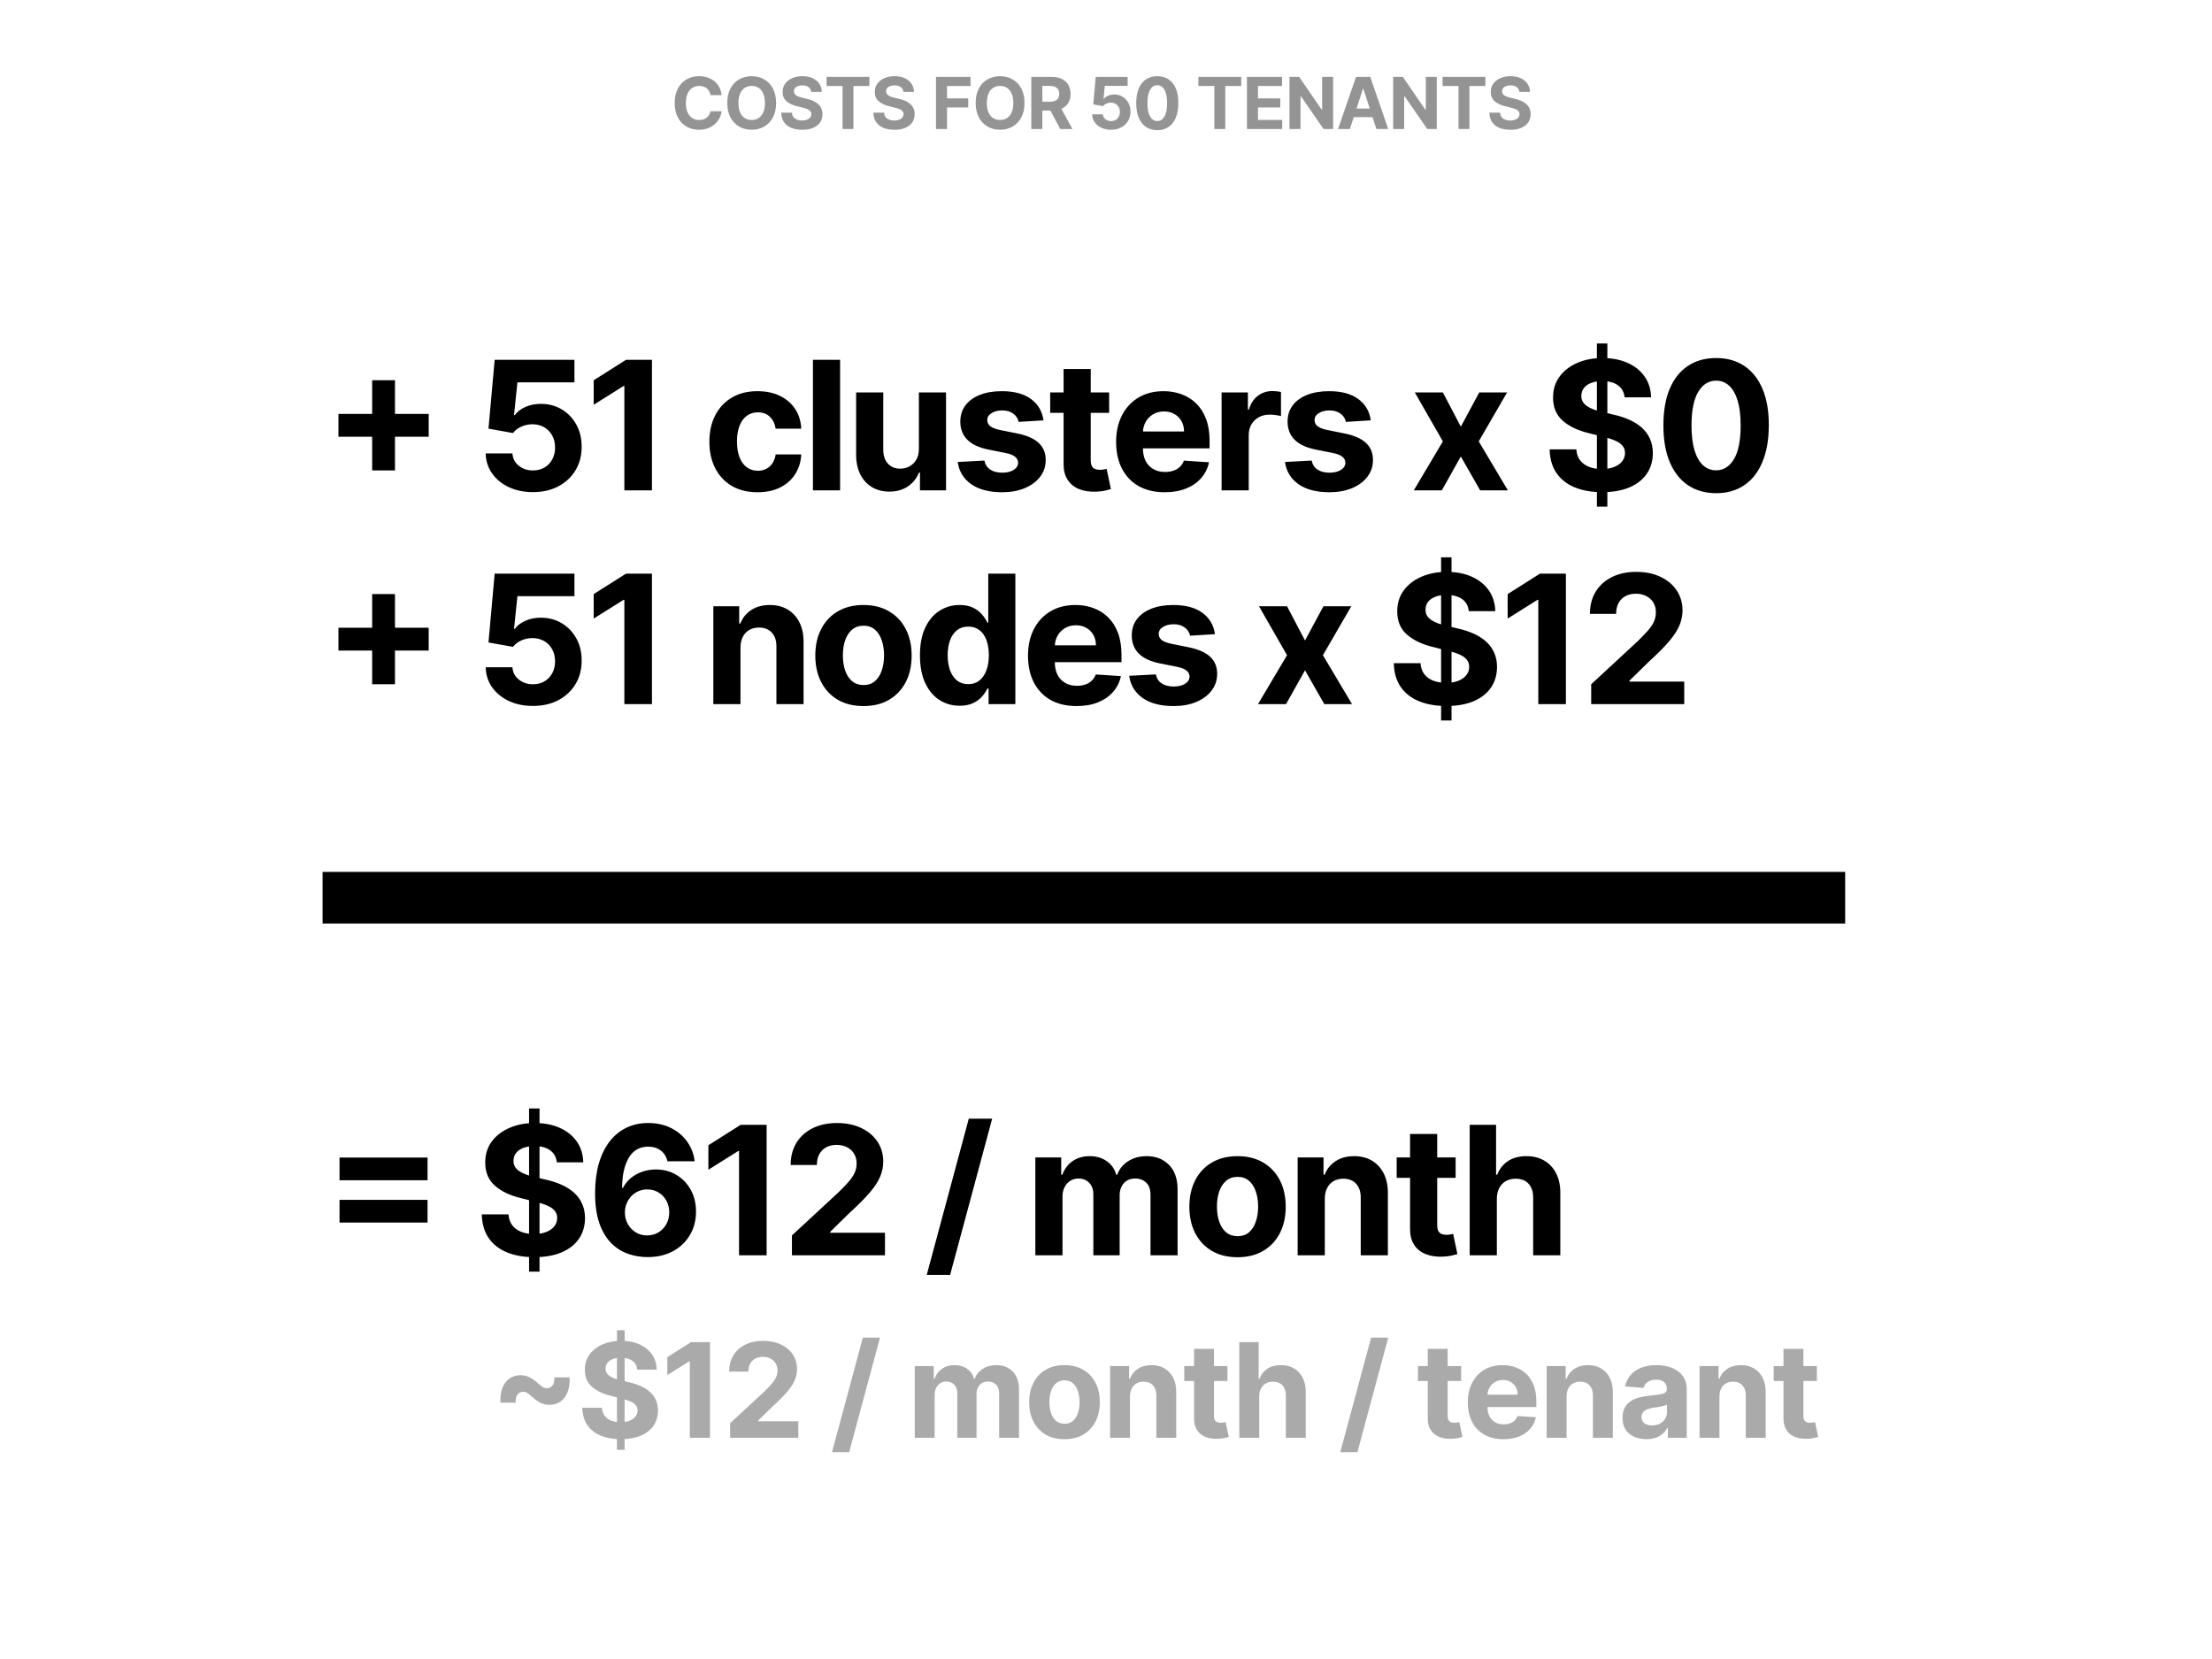 <svg width="1200" height="900" viewBox="0 0 1200 900" fill="none" xmlns="http://www.w3.org/2000/svg">
<rect width="1200" height="900" fill="white"/>
<path d="M201.896 255.214V206.262H214.272V255.214H201.896ZM183.608 236.926V224.55H232.56V236.926H183.608ZM289.095 266.968C284.209 266.968 279.854 266.069 276.028 264.271C272.225 262.474 269.206 259.996 266.97 256.839C264.735 253.681 263.571 250.063 263.479 245.984H277.998C278.16 248.726 279.312 250.95 281.455 252.656C283.599 254.361 286.145 255.214 289.095 255.214C291.446 255.214 293.52 254.696 295.318 253.658C297.139 252.598 298.556 251.135 299.57 249.268C300.607 247.378 301.126 245.212 301.126 242.769C301.126 240.28 300.596 238.09 299.536 236.2C298.499 234.311 297.058 232.836 295.214 231.775C293.371 230.715 291.262 230.174 288.888 230.151C286.814 230.151 284.797 230.577 282.838 231.43C280.902 232.282 279.393 233.446 278.309 234.921L265 232.536L268.353 195.2H311.635V207.438H280.695L278.863 225.172H279.277C280.522 223.421 282.4 221.969 284.912 220.817C287.425 219.664 290.236 219.088 293.348 219.088C297.611 219.088 301.414 220.091 304.756 222.096C308.098 224.101 310.736 226.855 312.672 230.358C314.608 233.838 315.565 237.848 315.542 242.388C315.565 247.159 314.458 251.4 312.223 255.11C310.01 258.798 306.911 261.702 302.924 263.822C298.959 265.919 294.35 266.968 289.095 266.968ZM353.684 195.2V266H338.715V209.408H338.3L322.086 219.572V206.297L339.614 195.2H353.684ZM410.972 267.037C405.532 267.037 400.854 265.885 396.936 263.58C393.041 261.252 390.045 258.026 387.948 253.9C385.873 249.775 384.836 245.027 384.836 239.657C384.836 234.218 385.885 229.448 387.982 225.345C390.103 221.22 393.11 218.005 397.005 215.7C400.9 213.372 405.532 212.209 410.902 212.209C415.535 212.209 419.591 213.05 423.071 214.732C426.551 216.415 429.305 218.777 431.333 221.819C433.362 224.861 434.479 228.434 434.687 232.536H420.789C420.398 229.886 419.361 227.754 417.678 226.14C416.019 224.504 413.841 223.686 411.144 223.686C408.863 223.686 406.869 224.308 405.164 225.553C403.481 226.774 402.168 228.56 401.223 230.911C400.278 233.262 399.805 236.108 399.805 239.45C399.805 242.838 400.266 245.719 401.188 248.093C402.133 250.466 403.458 252.276 405.164 253.52C406.869 254.765 408.863 255.387 411.144 255.387C412.827 255.387 414.336 255.041 415.673 254.35C417.033 253.658 418.151 252.656 419.026 251.342C419.925 250.005 420.513 248.404 420.789 246.537H434.687C434.456 250.593 433.35 254.165 431.368 257.254C429.409 260.319 426.701 262.716 423.244 264.444C419.787 266.173 415.696 267.037 410.972 267.037ZM455.742 195.2V266H441.015V195.2H455.742ZM498.491 243.391V212.9H513.218V266H499.079V256.355H498.526C497.327 259.466 495.334 261.967 492.545 263.857C489.779 265.746 486.403 266.691 482.416 266.691C478.867 266.691 475.744 265.885 473.047 264.271C470.351 262.658 468.242 260.365 466.721 257.392C465.223 254.419 464.462 250.858 464.439 246.71V212.9H479.166V244.082C479.189 247.217 480.03 249.694 481.69 251.515C483.349 253.336 485.573 254.246 488.362 254.246C490.136 254.246 491.796 253.843 493.34 253.036C494.884 252.206 496.129 250.985 497.074 249.372C498.042 247.758 498.514 245.765 498.491 243.391ZM566.078 228.042L552.596 228.871C552.365 227.719 551.87 226.682 551.109 225.76C550.349 224.815 549.346 224.066 548.102 223.513C546.88 222.937 545.417 222.649 543.711 222.649C541.43 222.649 539.505 223.133 537.938 224.101C536.371 225.046 535.587 226.313 535.587 227.904C535.587 229.171 536.094 230.243 537.108 231.119C538.122 231.994 539.862 232.697 542.328 233.227L551.939 235.163C557.102 236.223 560.95 237.929 563.486 240.28C566.021 242.63 567.288 245.719 567.288 249.545C567.288 253.025 566.263 256.078 564.211 258.706C562.183 261.333 559.395 263.384 555.845 264.859C552.319 266.311 548.252 267.037 543.642 267.037C536.613 267.037 531.012 265.574 526.841 262.647C522.693 259.697 520.261 255.687 519.547 250.616L534.032 249.856C534.47 251.999 535.53 253.635 537.212 254.765C538.895 255.871 541.049 256.424 543.677 256.424C546.258 256.424 548.332 255.929 549.899 254.937C551.49 253.923 552.296 252.621 552.319 251.031C552.296 249.694 551.732 248.6 550.625 247.747C549.519 246.871 547.814 246.203 545.509 245.742L536.313 243.91C531.128 242.872 527.267 241.075 524.732 238.517C522.22 235.958 520.964 232.697 520.964 228.733C520.964 225.322 521.886 222.384 523.73 219.918C525.596 217.452 528.212 215.55 531.577 214.214C534.965 212.877 538.929 212.209 543.469 212.209C550.176 212.209 555.454 213.626 559.303 216.461C563.174 219.296 565.433 223.156 566.078 228.042ZM601.705 212.9V223.963H569.728V212.9H601.705ZM576.988 200.178H591.715V249.683C591.715 251.043 591.922 252.103 592.337 252.863C592.752 253.601 593.328 254.119 594.065 254.419C594.826 254.719 595.702 254.868 596.693 254.868C597.384 254.868 598.075 254.811 598.767 254.696C599.458 254.557 599.988 254.454 600.357 254.384L602.673 265.343C601.936 265.574 600.899 265.839 599.562 266.138C598.225 266.461 596.6 266.657 594.688 266.726C591.138 266.864 588.027 266.392 585.354 265.309C582.703 264.225 580.641 262.543 579.166 260.261C577.691 257.98 576.965 255.099 576.988 251.619V200.178ZM631.827 267.037C626.365 267.037 621.663 265.931 617.722 263.718C613.804 261.483 610.785 258.325 608.665 254.246C606.545 250.144 605.485 245.292 605.485 239.692C605.485 234.23 606.545 229.436 608.665 225.311C610.785 221.185 613.77 217.97 617.619 215.666C621.491 213.361 626.031 212.209 631.239 212.209C634.743 212.209 638.004 212.773 641.023 213.903C644.065 215.009 646.715 216.68 648.974 218.915C651.256 221.151 653.03 223.963 654.298 227.35C655.565 230.715 656.199 234.656 656.199 239.173V243.218H611.361V234.092H642.336C642.336 231.971 641.876 230.093 640.954 228.457C640.032 226.82 638.753 225.541 637.116 224.619C635.503 223.674 633.625 223.202 631.481 223.202C629.246 223.202 627.264 223.721 625.535 224.758C623.83 225.772 622.493 227.143 621.525 228.871C620.557 230.577 620.062 232.478 620.039 234.576V243.253C620.039 245.88 620.523 248.15 621.491 250.063C622.482 251.976 623.876 253.451 625.674 254.488C627.471 255.525 629.603 256.044 632.069 256.044C633.705 256.044 635.203 255.813 636.563 255.352C637.923 254.891 639.087 254.2 640.055 253.278C641.023 252.356 641.76 251.227 642.267 249.89L655.888 250.789C655.197 254.062 653.779 256.92 651.636 259.362C649.516 261.782 646.773 263.672 643.408 265.032C640.066 266.369 636.206 267.037 631.827 267.037ZM662.709 266V212.9H676.987V222.165H677.54C678.508 218.869 680.133 216.38 682.414 214.698C684.696 212.992 687.323 212.139 690.297 212.139C691.034 212.139 691.829 212.186 692.682 212.278C693.535 212.37 694.284 212.497 694.929 212.658V225.726C694.238 225.518 693.281 225.334 692.06 225.172C690.838 225.011 689.72 224.93 688.706 224.93C686.54 224.93 684.604 225.403 682.898 226.348C681.216 227.27 679.879 228.56 678.888 230.22C677.92 231.879 677.436 233.792 677.436 235.958V266H662.709ZM743.624 228.042L730.141 228.871C729.911 227.719 729.415 226.682 728.655 225.76C727.894 224.815 726.892 224.066 725.647 223.513C724.426 222.937 722.962 222.649 721.257 222.649C718.975 222.649 717.051 223.133 715.483 224.101C713.916 225.046 713.133 226.313 713.133 227.904C713.133 229.171 713.64 230.243 714.654 231.119C715.668 231.994 717.408 232.697 719.874 233.227L729.484 235.163C734.647 236.223 738.496 237.929 741.031 240.28C743.566 242.63 744.834 245.719 744.834 249.545C744.834 253.025 743.808 256.078 741.757 258.706C739.729 261.333 736.94 263.384 733.391 264.859C729.865 266.311 725.797 267.037 721.187 267.037C714.158 267.037 708.558 265.574 704.386 262.647C700.238 259.697 697.806 255.687 697.092 250.616L711.577 249.856C712.015 251.999 713.075 253.635 714.757 254.765C716.44 255.871 718.595 256.424 721.222 256.424C723.803 256.424 725.878 255.929 727.445 254.937C729.035 253.923 729.842 252.621 729.865 251.031C729.842 249.694 729.277 248.6 728.171 247.747C727.064 246.871 725.359 246.203 723.054 245.742L713.859 243.91C708.673 242.872 704.813 241.075 702.278 238.517C699.765 235.958 698.509 232.697 698.509 228.733C698.509 225.322 699.431 222.384 701.275 219.918C703.142 217.452 705.758 215.55 709.122 214.214C712.51 212.877 716.474 212.209 721.015 212.209C727.721 212.209 732.999 213.626 736.848 216.461C740.72 219.296 742.978 223.156 743.624 228.042ZM782.745 212.9L792.493 231.464L802.484 212.9H817.592L802.208 239.45L818.006 266H802.968L792.493 247.643L782.192 266H766.981L782.745 239.45L767.534 212.9H782.745ZM866.314 274.85V186.35H871.984V274.85H866.314ZM881.353 215.562C881.076 212.773 879.889 210.607 877.792 209.063C875.695 207.519 872.848 206.746 869.253 206.746C866.81 206.746 864.747 207.092 863.065 207.784C861.382 208.452 860.092 209.385 859.193 210.584C858.317 211.782 857.879 213.142 857.879 214.663C857.833 215.931 858.098 217.037 858.674 217.982C859.274 218.927 860.092 219.745 861.129 220.436C862.166 221.105 863.364 221.692 864.724 222.199C866.084 222.683 867.536 223.098 869.08 223.444L875.441 224.965C878.529 225.656 881.364 226.578 883.945 227.731C886.527 228.883 888.762 230.3 890.652 231.983C892.542 233.665 894.005 235.647 895.042 237.929C896.103 240.211 896.644 242.826 896.667 245.776C896.644 250.109 895.538 253.866 893.348 257.046C891.182 260.204 888.048 262.658 883.945 264.41C879.866 266.138 874.945 267.003 869.184 267.003C863.468 267.003 858.49 266.127 854.249 264.375C850.032 262.624 846.736 260.031 844.362 256.597C842.011 253.14 840.778 248.865 840.663 243.771H855.148C855.31 246.145 855.989 248.127 857.188 249.717C858.409 251.285 860.034 252.471 862.062 253.278C864.113 254.062 866.43 254.454 869.011 254.454C871.546 254.454 873.747 254.085 875.614 253.347C877.504 252.61 878.967 251.584 880.004 250.271C881.041 248.957 881.56 247.447 881.56 245.742C881.56 244.152 881.087 242.815 880.143 241.732C879.221 240.648 877.861 239.727 876.063 238.966C874.289 238.205 872.111 237.514 869.529 236.892L861.82 234.956C855.851 233.504 851.138 231.234 847.681 228.146C844.224 225.057 842.507 220.897 842.53 215.666C842.507 211.379 843.648 207.634 845.953 204.43C848.28 201.227 851.472 198.726 855.528 196.929C859.585 195.131 864.194 194.232 869.357 194.232C874.611 194.232 879.198 195.131 883.116 196.929C887.057 198.726 890.122 201.227 892.311 204.43C894.501 207.634 895.63 211.344 895.699 215.562H881.353ZM930.981 267.556C925.034 267.533 919.918 266.069 915.631 263.165C911.368 260.261 908.083 256.055 905.779 250.547C903.497 245.039 902.368 238.413 902.391 230.669C902.391 222.948 903.532 216.369 905.813 210.929C908.118 205.49 911.402 201.354 915.666 198.519C919.953 195.661 925.058 194.232 930.981 194.232C936.904 194.232 941.997 195.661 946.261 198.519C950.547 201.377 953.843 205.525 956.148 210.964C958.452 216.38 959.593 222.948 959.57 230.669C959.57 238.436 958.418 245.073 956.113 250.582C953.832 256.09 950.559 260.296 946.295 263.2C942.032 266.104 936.927 267.556 930.981 267.556ZM930.981 255.145C935.037 255.145 938.275 253.105 940.695 249.026C943.115 244.947 944.313 238.828 944.29 230.669C944.29 225.299 943.737 220.828 942.631 217.256C941.548 213.684 940.003 210.999 937.998 209.201C936.016 207.403 933.677 206.504 930.981 206.504C926.947 206.504 923.721 208.521 921.301 212.554C918.881 216.587 917.659 222.626 917.636 230.669C917.636 236.108 918.178 240.648 919.261 244.29C920.367 247.908 921.923 250.628 923.928 252.448C925.933 254.246 928.284 255.145 930.981 255.145Z" fill="black"/>
<path d="M201.896 371.214V322.262H214.272V371.214H201.896ZM183.608 352.926V340.55H232.56V352.926H183.608ZM289.095 382.968C284.209 382.968 279.854 382.069 276.028 380.271C272.225 378.474 269.206 375.996 266.97 372.839C264.735 369.681 263.571 366.063 263.479 361.984H277.998C278.16 364.726 279.312 366.95 281.455 368.656C283.599 370.361 286.145 371.214 289.095 371.214C291.446 371.214 293.52 370.696 295.318 369.658C297.139 368.598 298.556 367.135 299.57 365.268C300.607 363.378 301.126 361.212 301.126 358.769C301.126 356.28 300.596 354.09 299.536 352.2C298.499 350.311 297.058 348.836 295.214 347.775C293.371 346.715 291.262 346.174 288.888 346.151C286.814 346.151 284.797 346.577 282.838 347.43C280.902 348.282 279.393 349.446 278.309 350.921L265 348.536L268.353 311.2H311.635V323.438H280.695L278.863 341.172H279.277C280.522 339.421 282.4 337.969 284.912 336.817C287.425 335.664 290.236 335.088 293.348 335.088C297.611 335.088 301.414 336.091 304.756 338.096C308.098 340.101 310.736 342.855 312.672 346.358C314.608 349.838 315.565 353.848 315.542 358.388C315.565 363.159 314.458 367.4 312.223 371.11C310.01 374.798 306.911 377.702 302.924 379.822C298.959 381.919 294.35 382.968 289.095 382.968ZM353.684 311.2V382H338.715V325.408H338.3L322.086 335.572V322.297L339.614 311.2H353.684ZM401.707 351.302V382H386.98V328.9H401.015V338.269H401.638C402.813 335.18 404.783 332.737 407.549 330.94C410.315 329.119 413.668 328.209 417.609 328.209C421.297 328.209 424.512 329.015 427.254 330.629C429.997 332.242 432.129 334.546 433.65 337.543C435.171 340.516 435.931 344.065 435.931 348.19V382H421.204V350.818C421.227 347.568 420.398 345.033 418.715 343.212C417.033 341.368 414.717 340.446 411.767 340.446C409.785 340.446 408.033 340.873 406.512 341.726C405.014 342.578 403.838 343.823 402.986 345.459C402.156 347.072 401.73 349.02 401.707 351.302ZM468.43 383.037C463.06 383.037 458.416 381.896 454.498 379.615C450.603 377.31 447.595 374.106 445.475 370.004C443.355 365.879 442.295 361.096 442.295 355.657C442.295 350.172 443.355 345.379 445.475 341.276C447.595 337.151 450.603 333.947 454.498 331.666C458.416 329.361 463.06 328.209 468.43 328.209C473.8 328.209 478.432 329.361 482.327 331.666C486.245 333.947 489.264 337.151 491.384 341.276C493.505 345.379 494.565 350.172 494.565 355.657C494.565 361.096 493.505 365.879 491.384 370.004C489.264 374.106 486.245 377.31 482.327 379.615C478.432 381.896 473.8 383.037 468.43 383.037ZM468.499 371.629C470.942 371.629 472.981 370.938 474.618 369.555C476.254 368.149 477.487 366.236 478.317 363.816C479.17 361.396 479.596 358.642 479.596 355.554C479.596 352.465 479.17 349.711 478.317 347.291C477.487 344.871 476.254 342.959 474.618 341.553C472.981 340.147 470.942 339.444 468.499 339.444C466.033 339.444 463.959 340.147 462.276 341.553C460.617 342.959 459.361 344.871 458.508 347.291C457.678 349.711 457.264 352.465 457.264 355.554C457.264 358.642 457.678 361.396 458.508 363.816C459.361 366.236 460.617 368.149 462.276 369.555C463.959 370.938 466.033 371.629 468.499 371.629ZM520.607 382.864C516.574 382.864 512.921 381.827 509.649 379.753C506.399 377.656 503.818 374.579 501.905 370.523C500.015 366.443 499.07 361.442 499.07 355.519C499.07 349.435 500.05 344.376 502.008 340.343C503.967 336.287 506.572 333.256 509.821 331.251C513.094 329.223 516.678 328.209 520.573 328.209C523.546 328.209 526.023 328.716 528.005 329.73C530.01 330.721 531.624 331.965 532.845 333.463C534.09 334.938 535.035 336.39 535.68 337.819H536.129V311.2H550.822V382H536.302V373.496H535.68C534.989 374.971 534.009 376.434 532.742 377.886C531.497 379.315 529.872 380.502 527.867 381.447C525.885 382.392 523.465 382.864 520.607 382.864ZM525.274 371.145C527.648 371.145 529.653 370.5 531.29 369.209C532.949 367.895 534.217 366.063 535.092 363.712C535.991 361.362 536.441 358.607 536.441 355.45C536.441 352.293 536.003 349.55 535.127 347.222C534.251 344.895 532.983 343.097 531.324 341.829C529.665 340.562 527.648 339.928 525.274 339.928C522.854 339.928 520.815 340.585 519.155 341.898C517.496 343.212 516.24 345.033 515.387 347.361C514.534 349.688 514.108 352.385 514.108 355.45C514.108 358.538 514.534 361.269 515.387 363.643C516.263 365.994 517.519 367.838 519.155 369.174C520.815 370.488 522.854 371.145 525.274 371.145ZM584.029 383.037C578.567 383.037 573.865 381.931 569.924 379.718C566.006 377.483 562.987 374.325 560.867 370.246C558.747 366.144 557.686 361.292 557.686 355.692C557.686 350.23 558.747 345.436 560.867 341.311C562.987 337.185 565.972 333.97 569.821 331.666C573.692 329.361 578.233 328.209 583.441 328.209C586.944 328.209 590.205 328.773 593.225 329.903C596.267 331.009 598.917 332.68 601.176 334.915C603.457 337.151 605.232 339.963 606.5 343.35C607.767 346.715 608.401 350.656 608.401 355.173V359.218H563.563V350.092H594.538C594.538 347.971 594.077 346.093 593.155 344.457C592.234 342.82 590.955 341.541 589.318 340.619C587.705 339.674 585.827 339.202 583.683 339.202C581.448 339.202 579.466 339.721 577.737 340.758C576.032 341.772 574.695 343.143 573.727 344.871C572.759 346.577 572.264 348.478 572.24 350.576V359.253C572.24 361.88 572.724 364.15 573.692 366.063C574.683 367.976 576.078 369.451 577.875 370.488C579.673 371.525 581.805 372.044 584.271 372.044C585.907 372.044 587.405 371.813 588.765 371.352C590.125 370.891 591.289 370.2 592.257 369.278C593.225 368.356 593.962 367.227 594.469 365.89L608.09 366.789C607.398 370.062 605.981 372.92 603.838 375.362C601.717 377.782 598.975 379.672 595.61 381.032C592.268 382.369 588.408 383.037 584.029 383.037ZM659.092 344.042L645.61 344.871C645.379 343.719 644.884 342.682 644.123 341.76C643.363 340.815 642.36 340.066 641.116 339.513C639.894 338.937 638.431 338.649 636.725 338.649C634.443 338.649 632.519 339.133 630.952 340.101C629.385 341.046 628.601 342.313 628.601 343.904C628.601 345.171 629.108 346.243 630.122 347.119C631.136 347.994 632.876 348.697 635.342 349.227L644.953 351.163C650.115 352.223 653.964 353.929 656.499 356.28C659.034 358.63 660.302 361.719 660.302 365.545C660.302 369.025 659.276 372.078 657.225 374.706C655.197 377.333 652.408 379.384 648.859 380.859C645.333 382.311 641.265 383.037 636.656 383.037C629.627 383.037 624.026 381.574 619.855 378.647C615.706 375.697 613.275 371.687 612.56 366.616L627.045 365.856C627.483 367.999 628.543 369.635 630.226 370.765C631.908 371.871 634.063 372.424 636.691 372.424C639.272 372.424 641.346 371.929 642.913 370.937C644.503 369.923 645.31 368.621 645.333 367.031C645.31 365.694 644.745 364.6 643.639 363.747C642.533 362.871 640.827 362.203 638.523 361.742L629.327 359.91C624.141 358.872 620.281 357.075 617.746 354.517C615.234 351.958 613.978 348.697 613.978 344.733C613.978 341.322 614.9 338.384 616.743 335.918C618.61 333.452 621.226 331.55 624.591 330.214C627.979 328.877 631.943 328.209 636.483 328.209C643.19 328.209 648.467 329.626 652.316 332.461C656.188 335.296 658.447 339.156 659.092 344.042ZM698.213 328.9L707.962 347.464L717.953 328.9H733.06L717.676 355.45L733.475 382H718.437L707.962 363.643L697.66 382H682.449L698.213 355.45L683.002 328.9H698.213ZM781.783 390.85V302.35H787.452V390.85H781.783ZM796.821 331.562C796.544 328.773 795.358 326.607 793.26 325.063C791.163 323.519 788.317 322.746 784.721 322.746C782.278 322.746 780.216 323.092 778.533 323.784C776.851 324.452 775.56 325.385 774.661 326.584C773.786 327.782 773.348 329.142 773.348 330.663C773.302 331.931 773.567 333.037 774.143 333.982C774.742 334.927 775.56 335.745 776.597 336.436C777.634 337.105 778.833 337.692 780.193 338.199C781.552 338.683 783.004 339.098 784.549 339.444L790.909 340.965C793.998 341.656 796.833 342.578 799.414 343.731C801.995 344.883 804.231 346.3 806.12 347.983C808.01 349.665 809.474 351.647 810.511 353.929C811.571 356.211 812.113 358.826 812.136 361.776C812.113 366.109 811.006 369.866 808.817 373.046C806.651 376.204 803.516 378.658 799.414 380.41C795.334 382.138 790.414 383.003 784.652 383.003C778.937 383.003 773.959 382.127 769.718 380.375C765.5 378.624 762.205 376.031 759.831 372.597C757.48 369.14 756.247 364.865 756.132 359.771H770.617C770.778 362.145 771.458 364.127 772.656 365.717C773.878 367.285 775.503 368.471 777.531 369.278C779.582 370.062 781.898 370.454 784.479 370.454C787.015 370.454 789.216 370.085 791.082 369.347C792.972 368.61 794.436 367.584 795.473 366.271C796.51 364.957 797.028 363.447 797.028 361.742C797.028 360.152 796.556 358.815 795.611 357.732C794.689 356.648 793.329 355.727 791.532 354.966C789.757 354.205 787.579 353.514 784.998 352.892L777.289 350.956C771.32 349.504 766.607 347.234 763.15 344.146C759.693 341.057 757.976 336.897 757.999 331.666C757.976 327.379 759.116 323.634 761.421 320.43C763.749 317.227 766.941 314.726 770.997 312.929C775.053 311.131 779.663 310.232 784.825 310.232C790.08 310.232 794.666 311.131 798.584 312.929C802.525 314.726 805.59 317.227 807.78 320.43C809.969 323.634 811.099 327.344 811.168 331.562H796.821ZM849.491 311.2V382H834.522V325.408H834.107L817.894 335.572V322.297L835.421 311.2H849.491ZM863.218 382V371.214L888.42 347.879C890.563 345.805 892.361 343.938 893.813 342.279C895.288 340.619 896.406 338.995 897.166 337.404C897.927 335.791 898.307 334.051 898.307 332.184C898.307 330.11 897.834 328.324 896.89 326.826C895.945 325.305 894.654 324.141 893.018 323.334C891.381 322.504 889.526 322.09 887.452 322.09C885.285 322.09 883.396 322.528 881.782 323.403C880.169 324.279 878.924 325.535 878.049 327.171C877.173 328.808 876.735 330.755 876.735 333.014H862.527C862.527 328.381 863.575 324.36 865.673 320.949C867.77 317.538 870.708 314.899 874.488 313.032C878.268 311.165 882.624 310.232 887.556 310.232C892.626 310.232 897.039 311.131 900.796 312.929C904.576 314.703 907.514 317.169 909.611 320.327C911.709 323.484 912.757 327.102 912.757 331.182C912.757 333.855 912.227 336.494 911.167 339.098C910.13 341.703 908.275 344.595 905.601 347.775C902.928 350.933 899.16 354.724 894.297 359.149L883.96 369.278V369.762H913.691V382H863.218Z" fill="black"/>
<path d="M184.196 640.276V627.969H231.937V640.276H184.196ZM184.196 663.231V650.924H231.937V663.231H184.196ZM287.021 689.85V601.35H292.691V689.85H287.021ZM302.059 630.562C301.783 627.773 300.596 625.607 298.499 624.063C296.401 622.519 293.555 621.746 289.96 621.746C287.517 621.746 285.454 622.092 283.772 622.784C282.089 623.452 280.799 624.385 279.9 625.584C279.024 626.782 278.586 628.142 278.586 629.663C278.54 630.931 278.805 632.037 279.381 632.982C279.98 633.927 280.799 634.745 281.836 635.436C282.873 636.105 284.071 636.692 285.431 637.199C286.791 637.683 288.243 638.098 289.787 638.444L296.148 639.965C299.236 640.656 302.071 641.578 304.652 642.731C307.233 643.883 309.469 645.3 311.359 646.983C313.249 648.665 314.712 650.647 315.749 652.929C316.809 655.211 317.351 657.826 317.374 660.776C317.351 665.109 316.245 668.866 314.055 672.046C311.889 675.204 308.754 677.658 304.652 679.41C300.573 681.138 295.652 682.003 289.891 682.003C284.175 682.003 279.197 681.127 274.956 679.375C270.739 677.624 267.443 675.031 265.069 671.597C262.718 668.14 261.485 663.865 261.37 658.771H275.855C276.016 661.145 276.696 663.127 277.895 664.717C279.116 666.285 280.741 667.471 282.769 668.278C284.82 669.062 287.136 669.454 289.718 669.454C292.253 669.454 294.454 669.085 296.321 668.347C298.21 667.61 299.674 666.584 300.711 665.271C301.748 663.957 302.267 662.447 302.267 660.742C302.267 659.152 301.794 657.815 300.849 656.732C299.927 655.648 298.568 654.727 296.77 653.966C294.995 653.205 292.817 652.514 290.236 651.892L282.527 649.956C276.558 648.504 271.845 646.234 268.388 643.146C264.931 640.057 263.214 635.897 263.237 630.666C263.214 626.379 264.355 622.634 266.659 619.43C268.987 616.227 272.179 613.726 276.235 611.929C280.291 610.131 284.901 609.232 290.063 609.232C295.318 609.232 299.904 610.131 303.822 611.929C307.763 613.726 310.829 616.227 313.018 619.43C315.208 622.634 316.337 626.344 316.406 630.562H302.059ZM351.1 681.968C347.458 681.945 343.944 681.334 340.556 680.136C337.191 678.937 334.172 676.99 331.498 674.293C328.825 671.597 326.705 668.025 325.137 663.577C323.593 659.129 322.821 653.666 322.821 647.19C322.844 641.244 323.524 635.932 324.861 631.253C326.221 626.552 328.156 622.565 330.669 619.292C333.204 616.019 336.234 613.53 339.761 611.825C343.287 610.096 347.239 609.232 351.618 609.232C356.343 609.232 360.514 610.154 364.133 611.998C367.751 613.818 370.655 616.296 372.844 619.43C375.057 622.565 376.394 626.079 376.855 629.974H362.093C361.517 627.508 360.307 625.572 358.463 624.166C356.619 622.761 354.338 622.058 351.618 622.058C347.009 622.058 343.506 624.063 341.109 628.073C338.735 632.083 337.525 637.534 337.479 644.425H337.963C339.023 642.327 340.452 640.541 342.25 639.066C344.07 637.568 346.133 636.427 348.438 635.644C350.765 634.837 353.22 634.434 355.801 634.434C359.996 634.434 363.729 635.425 367.002 637.407C370.275 639.366 372.856 642.062 374.746 645.496C376.636 648.93 377.58 652.86 377.58 657.285C377.58 662.079 376.463 666.342 374.227 670.076C372.015 673.809 368.915 676.736 364.928 678.857C360.964 680.954 356.354 681.991 351.1 681.968ZM351.03 670.214C353.335 670.214 355.398 669.661 357.219 668.555C359.039 667.448 360.468 665.95 361.505 664.061C362.542 662.171 363.061 660.05 363.061 657.7C363.061 655.349 362.542 653.24 361.505 651.373C360.491 649.506 359.085 648.02 357.288 646.914C355.49 645.807 353.439 645.254 351.134 645.254C349.406 645.254 347.804 645.577 346.329 646.222C344.877 646.868 343.598 647.766 342.492 648.919C341.408 650.071 340.556 651.408 339.933 652.929C339.311 654.427 339 656.029 339 657.734C339 660.016 339.519 662.102 340.556 663.991C341.616 665.881 343.045 667.391 344.842 668.52C346.663 669.649 348.726 670.214 351.03 670.214ZM415.895 610.2V681H400.926V624.408H400.512L384.298 634.572V621.297L401.825 610.2H415.895ZM429.622 681V670.214L454.824 646.879C456.967 644.805 458.765 642.938 460.217 641.279C461.692 639.619 462.81 637.995 463.57 636.404C464.331 634.791 464.711 633.051 464.711 631.184C464.711 629.11 464.239 627.324 463.294 625.826C462.349 624.305 461.058 623.141 459.422 622.334C457.785 621.504 455.93 621.09 453.856 621.09C451.69 621.09 449.8 621.528 448.186 622.403C446.573 623.279 445.329 624.535 444.453 626.171C443.577 627.808 443.139 629.755 443.139 632.014H428.931C428.931 627.381 429.979 623.36 432.077 619.949C434.174 616.538 437.112 613.899 440.892 612.032C444.672 610.165 449.028 609.232 453.96 609.232C459.03 609.232 463.443 610.131 467.2 611.929C470.98 613.703 473.918 616.169 476.016 619.327C478.113 622.484 479.161 626.102 479.161 630.182C479.161 632.855 478.631 635.494 477.571 638.098C476.534 640.703 474.679 643.595 472.005 646.775C469.332 649.933 465.564 653.724 460.701 658.149L450.364 668.278V668.762H480.095V681H429.622ZM538.247 606.881L515.43 691.648H502.743L525.56 606.881H538.247ZM561.673 681V627.9H575.708V637.269H576.331C577.437 634.157 579.281 631.703 581.862 629.905C584.443 628.107 587.532 627.209 591.127 627.209C594.768 627.209 597.868 628.119 600.426 629.94C602.984 631.737 604.69 634.18 605.543 637.269H606.096C607.179 634.226 609.138 631.795 611.973 629.974C614.831 628.13 618.207 627.209 622.102 627.209C627.057 627.209 631.079 628.787 634.167 631.945C637.278 635.079 638.834 639.527 638.834 645.289V681H624.141V648.193C624.141 645.243 623.358 643.03 621.791 641.555C620.224 640.08 618.265 639.343 615.914 639.343C613.24 639.343 611.155 640.196 609.657 641.901C608.158 643.583 607.409 645.807 607.409 648.573V681H593.132V647.882C593.132 645.277 592.383 643.203 590.885 641.659C589.41 640.115 587.462 639.343 585.042 639.343C583.406 639.343 581.931 639.758 580.617 640.587C579.327 641.394 578.301 642.535 577.541 644.01C576.78 645.462 576.4 647.167 576.4 649.126V681H561.673ZM671.358 682.037C665.988 682.037 661.344 680.896 657.426 678.615C653.532 676.31 650.524 673.106 648.404 669.004C646.283 664.879 645.223 660.096 645.223 654.657C645.223 649.172 646.283 644.379 648.404 640.276C650.524 636.151 653.532 632.947 657.426 630.666C661.344 628.361 665.988 627.209 671.358 627.209C676.728 627.209 681.361 628.361 685.256 630.666C689.174 632.947 692.193 636.151 694.313 640.276C696.433 644.379 697.493 649.172 697.493 654.657C697.493 660.096 696.433 664.879 694.313 669.004C692.193 673.106 689.174 676.31 685.256 678.615C681.361 680.896 676.728 682.037 671.358 682.037ZM671.427 670.629C673.87 670.629 675.91 669.938 677.546 668.555C679.183 667.149 680.416 665.236 681.245 662.816C682.098 660.396 682.524 657.642 682.524 654.554C682.524 651.465 682.098 648.711 681.245 646.291C680.416 643.871 679.183 641.959 677.546 640.553C675.91 639.147 673.87 638.444 671.427 638.444C668.961 638.444 666.887 639.147 665.205 640.553C663.545 641.959 662.289 643.871 661.437 646.291C660.607 648.711 660.192 651.465 660.192 654.554C660.192 657.642 660.607 660.396 661.437 662.816C662.289 665.236 663.545 667.149 665.205 668.555C666.887 669.938 668.961 670.629 671.427 670.629ZM718.696 650.302V681H703.969V627.9H718.005V637.269H718.627C719.802 634.18 721.773 631.737 724.538 629.94C727.304 628.119 730.657 627.209 734.598 627.209C738.286 627.209 741.501 628.015 744.243 629.629C746.986 631.242 749.118 633.546 750.639 636.543C752.16 639.516 752.921 643.065 752.921 647.19V681H738.194V649.818C738.217 646.568 737.387 644.033 735.705 642.212C734.022 640.368 731.706 639.446 728.756 639.446C726.774 639.446 725.022 639.873 723.501 640.726C722.003 641.578 720.828 642.823 719.975 644.459C719.145 646.072 718.719 648.02 718.696 650.302ZM789.671 627.9V638.963H757.694V627.9H789.671ZM764.953 615.178H779.68V664.683C779.68 666.043 779.888 667.103 780.303 667.863C780.718 668.601 781.294 669.119 782.031 669.419C782.792 669.719 783.668 669.868 784.659 669.868C785.35 669.868 786.041 669.811 786.733 669.696C787.424 669.557 787.954 669.454 788.323 669.384L790.639 680.343C789.902 680.574 788.865 680.839 787.528 681.138C786.191 681.461 784.566 681.657 782.653 681.726C779.104 681.864 775.993 681.392 773.319 680.309C770.669 679.225 768.606 677.543 767.131 675.261C765.656 672.98 764.93 670.099 764.953 666.619V615.178ZM812.032 650.302V681H797.305V610.2H811.617V637.269H812.239C813.438 634.134 815.374 631.68 818.047 629.905C820.721 628.107 824.074 627.209 828.107 627.209C831.795 627.209 835.01 628.015 837.752 629.629C840.518 631.219 842.661 633.512 844.182 636.508C845.726 639.481 846.487 643.042 846.464 647.19V681H831.737V649.818C831.76 646.545 830.93 643.998 829.248 642.178C827.589 640.357 825.261 639.446 822.265 639.446C820.26 639.446 818.485 639.873 816.941 640.726C815.42 641.578 814.221 642.823 813.346 644.459C812.493 646.072 812.055 648.02 812.032 650.302Z" fill="black"/>
<path d="M271.448 760.921C271.346 757.728 271.735 755.026 272.613 752.813C273.491 750.6 274.767 748.92 276.439 747.771C278.128 746.622 280.113 746.048 282.393 746.048C283.981 746.048 285.501 746.377 286.954 747.036C288.407 747.695 290.054 748.835 291.895 750.457C292.874 751.318 293.702 751.977 294.378 752.433C295.054 752.872 295.831 753.092 296.709 753.092C297.908 753.092 298.896 752.627 299.673 751.698C300.45 750.752 300.814 749.257 300.763 747.213H309.023C309.141 750.423 308.753 753.134 307.857 755.347C306.962 757.56 305.67 759.24 303.981 760.389C302.292 761.538 300.324 762.112 298.077 762.112C296.405 762.112 294.834 761.766 293.364 761.073C291.912 760.364 290.299 759.232 288.525 757.678C287.478 756.749 286.642 756.082 286.017 755.676C285.392 755.254 284.648 755.043 283.787 755.043C282.588 755.043 281.599 755.499 280.822 756.411C280.045 757.306 279.682 758.81 279.733 760.921H271.448ZM334.707 786.486V721.623H338.862V786.486H334.707ZM345.729 743.033C345.526 740.989 344.656 739.401 343.119 738.269C341.582 737.138 339.496 736.572 336.86 736.572C335.07 736.572 333.558 736.825 332.325 737.332C331.092 737.822 330.146 738.506 329.487 739.384C328.845 740.263 328.524 741.259 328.524 742.374C328.491 743.303 328.685 744.114 329.107 744.806C329.546 745.499 330.146 746.099 330.906 746.605C331.666 747.095 332.545 747.526 333.541 747.898C334.538 748.252 335.602 748.556 336.734 748.81L341.396 749.925C343.659 750.431 345.737 751.107 347.629 751.952C349.521 752.796 351.159 753.835 352.544 755.068C353.929 756.301 355.002 757.754 355.762 759.426C356.539 761.098 356.936 763.016 356.953 765.178C356.936 768.353 356.125 771.107 354.521 773.438C352.933 775.752 350.636 777.551 347.629 778.834C344.639 780.101 341.033 780.735 336.81 780.735C332.621 780.735 328.972 780.093 325.864 778.809C322.773 777.525 320.357 775.625 318.618 773.108C316.895 770.575 315.991 767.441 315.906 763.708H326.523C326.641 765.448 327.139 766.901 328.018 768.066C328.913 769.215 330.104 770.085 331.59 770.676C333.094 771.25 334.791 771.537 336.683 771.537C338.541 771.537 340.154 771.267 341.523 770.727C342.908 770.186 343.98 769.434 344.74 768.472C345.501 767.509 345.881 766.402 345.881 765.152C345.881 763.987 345.534 763.007 344.842 762.213C344.166 761.419 343.169 760.744 341.852 760.186C340.551 759.629 338.955 759.122 337.063 758.666L331.413 757.247C327.038 756.183 323.584 754.519 321.05 752.256C318.516 749.992 317.258 746.943 317.275 743.109C317.258 739.967 318.094 737.222 319.783 734.874C321.489 732.526 323.829 730.694 326.802 729.376C329.774 728.058 333.153 727.4 336.936 727.4C340.788 727.4 344.149 728.058 347.021 729.376C349.909 730.694 352.156 732.526 353.76 734.874C355.365 737.222 356.193 739.942 356.244 743.033H345.729ZM385.177 728.109V780H374.206V738.523H373.902L362.019 745.972V736.242L374.865 728.109H385.177ZM396.083 780V772.095L414.554 754.992C416.125 753.472 417.442 752.104 418.507 750.887C419.588 749.671 420.407 748.48 420.964 747.315C421.522 746.132 421.8 744.857 421.8 743.489C421.8 741.969 421.454 740.66 420.762 739.562C420.069 738.447 419.123 737.594 417.924 737.003C416.725 736.394 415.365 736.09 413.844 736.09C412.257 736.09 410.872 736.411 409.689 737.053C408.507 737.695 407.595 738.616 406.953 739.815C406.311 741.014 405.99 742.442 405.99 744.097H395.576C395.576 740.702 396.345 737.754 397.882 735.254C399.419 732.754 401.573 730.82 404.343 729.452C407.113 728.084 410.306 727.4 413.921 727.4C417.637 727.4 420.871 728.058 423.625 729.376C426.395 730.677 428.549 732.484 430.086 734.798C431.623 737.112 432.391 739.764 432.391 742.754C432.391 744.714 432.003 746.648 431.226 748.556C430.466 750.465 429.106 752.585 427.147 754.916C425.187 757.23 422.425 760.009 418.861 763.252L411.285 770.676V771.031H433.076V780H396.083ZM477.387 725.677L460.664 787.804H451.366L468.088 725.677H477.387ZM496.247 780V741.082H506.534V747.948H506.99C507.801 745.668 509.152 743.869 511.044 742.551C512.936 741.234 515.199 740.575 517.835 740.575C520.503 740.575 522.775 741.242 524.65 742.577C526.525 743.894 527.775 745.685 528.4 747.948H528.806C529.6 745.719 531.035 743.936 533.113 742.602C535.208 741.251 537.682 740.575 540.537 740.575C544.169 740.575 547.116 741.732 549.38 744.046C551.66 746.344 552.8 749.604 552.8 753.827V780H542.032V755.955C542.032 753.793 541.457 752.171 540.309 751.09C539.16 750.009 537.724 749.468 536.001 749.468C534.042 749.468 532.513 750.093 531.415 751.343C530.317 752.577 529.768 754.207 529.768 756.234V780H519.304V755.727C519.304 753.818 518.755 752.298 517.657 751.166C516.576 750.034 515.149 749.468 513.375 749.468C512.176 749.468 511.095 749.773 510.132 750.381C509.186 750.972 508.434 751.808 507.877 752.889C507.32 753.953 507.041 755.203 507.041 756.639V780H496.247ZM577.483 780.76C573.548 780.76 570.144 779.924 567.272 778.252C564.418 776.563 562.213 774.215 560.659 771.208C559.105 768.184 558.328 764.679 558.328 760.693C558.328 756.673 559.105 753.159 560.659 750.153C562.213 747.129 564.418 744.781 567.272 743.109C570.144 741.42 573.548 740.575 577.483 740.575C581.419 740.575 584.814 741.42 587.669 743.109C590.54 744.781 592.753 747.129 594.307 750.153C595.861 753.159 596.638 756.673 596.638 760.693C596.638 764.679 595.861 768.184 594.307 771.208C592.753 774.215 590.54 776.563 587.669 778.252C584.814 779.924 581.419 780.76 577.483 780.76ZM577.534 772.399C579.324 772.399 580.819 771.892 582.019 770.879C583.218 769.848 584.122 768.446 584.73 766.673C585.355 764.899 585.667 762.88 585.667 760.617C585.667 758.353 585.355 756.335 584.73 754.561C584.122 752.788 583.218 751.386 582.019 750.355C580.819 749.325 579.324 748.81 577.534 748.81C575.727 748.81 574.206 749.325 572.973 750.355C571.757 751.386 570.836 752.788 570.211 754.561C569.603 756.335 569.299 758.353 569.299 760.617C569.299 762.88 569.603 764.899 570.211 766.673C570.836 768.446 571.757 769.848 572.973 770.879C574.206 771.892 575.727 772.399 577.534 772.399ZM613.023 757.5V780H602.23V741.082H612.517V747.948H612.973C613.834 745.685 615.279 743.894 617.306 742.577C619.332 741.242 621.79 740.575 624.679 740.575C627.381 740.575 629.738 741.166 631.748 742.349C633.758 743.531 635.32 745.22 636.435 747.416C637.55 749.595 638.107 752.196 638.107 755.22V780H627.314V757.146C627.331 754.764 626.723 752.906 625.489 751.571C624.256 750.22 622.559 749.544 620.397 749.544C618.944 749.544 617.66 749.857 616.545 750.482C615.447 751.107 614.586 752.019 613.961 753.218C613.353 754.401 613.04 755.828 613.023 757.5ZM665.888 741.082V749.19H642.451V741.082H665.888ZM647.772 731.758H658.566V768.041C658.566 769.037 658.718 769.814 659.022 770.372C659.326 770.912 659.748 771.292 660.289 771.512C660.846 771.732 661.488 771.841 662.214 771.841C662.721 771.841 663.228 771.799 663.734 771.715C664.241 771.613 664.63 771.537 664.9 771.487L666.598 779.519C666.057 779.688 665.297 779.882 664.317 780.101C663.337 780.338 662.147 780.481 660.745 780.532C658.143 780.633 655.863 780.287 653.904 779.493C651.961 778.699 650.449 777.466 649.368 775.794C648.287 774.122 647.755 772.01 647.772 769.46V731.758ZM683.122 757.5V780H672.328V728.109H682.818V747.948H683.274C684.152 745.651 685.571 743.852 687.531 742.551C689.49 741.234 691.948 740.575 694.904 740.575C697.607 740.575 699.963 741.166 701.973 742.349C704 743.514 705.571 745.195 706.686 747.391C707.818 749.57 708.375 752.18 708.358 755.22V780H697.564V757.146C697.581 754.747 696.973 752.881 695.74 751.546C694.524 750.212 692.818 749.544 690.622 749.544C689.152 749.544 687.852 749.857 686.72 750.482C685.605 751.107 684.727 752.019 684.085 753.218C683.46 754.401 683.139 755.828 683.122 757.5ZM753.113 725.677L736.39 787.804H727.092L743.814 725.677H753.113ZM792.674 741.082V749.19H769.237V741.082H792.674ZM774.558 731.758H785.351V768.041C785.351 769.037 785.503 769.814 785.807 770.372C786.111 770.912 786.534 771.292 787.074 771.512C787.632 771.732 788.273 771.841 789 771.841C789.507 771.841 790.013 771.799 790.52 771.715C791.027 771.613 791.415 771.537 791.686 771.487L793.383 779.519C792.843 779.688 792.083 779.882 791.103 780.101C790.123 780.338 788.932 780.481 787.53 780.532C784.929 780.633 782.649 780.287 780.689 779.493C778.747 778.699 777.235 777.466 776.154 775.794C775.073 774.122 774.541 772.01 774.558 769.46V731.758ZM815.596 780.76C811.593 780.76 808.147 779.949 805.258 778.328C802.387 776.689 800.174 774.375 798.62 771.385C797.066 768.379 796.289 764.823 796.289 760.718C796.289 756.715 797.066 753.202 798.62 750.178C800.174 747.154 802.361 744.798 805.182 743.109C808.02 741.42 811.348 740.575 815.165 740.575C817.733 740.575 820.123 740.989 822.336 741.817C824.565 742.627 826.508 743.852 828.163 745.491C829.836 747.129 831.136 749.19 832.065 751.673C832.994 754.139 833.459 757.027 833.459 760.338V763.303H800.596V756.614H823.298C823.298 755.06 822.961 753.683 822.285 752.484C821.609 751.284 820.672 750.347 819.473 749.671C818.29 748.979 816.913 748.632 815.343 748.632C813.704 748.632 812.251 749.012 810.985 749.773C809.735 750.516 808.755 751.521 808.045 752.788C807.336 754.038 806.973 755.431 806.956 756.968V763.328C806.956 765.254 807.311 766.917 808.02 768.319C808.746 769.721 809.768 770.803 811.086 771.563C812.403 772.323 813.966 772.703 815.773 772.703C816.973 772.703 818.071 772.534 819.067 772.196C820.064 771.858 820.917 771.352 821.626 770.676C822.336 770 822.876 769.173 823.248 768.193L833.231 768.852C832.724 771.25 831.685 773.345 830.114 775.135C828.56 776.909 826.55 778.294 824.084 779.291C821.635 780.27 818.805 780.76 815.596 780.76ZM849.869 757.5V780H839.076V741.082H849.363V747.948H849.819C850.68 745.685 852.124 743.894 854.151 742.577C856.178 741.242 858.636 740.575 861.524 740.575C864.227 740.575 866.583 741.166 868.594 742.349C870.604 743.531 872.166 745.22 873.281 747.416C874.396 749.595 874.953 752.196 874.953 755.22V780H864.16V757.146C864.176 754.764 863.568 752.906 862.335 751.571C861.102 750.22 859.405 749.544 857.242 749.544C855.79 749.544 854.506 749.857 853.391 750.482C852.293 751.107 851.432 752.019 850.807 753.218C850.199 754.401 849.886 755.828 849.869 757.5ZM893.131 780.735C890.648 780.735 888.435 780.304 886.493 779.443C884.55 778.564 883.013 777.272 881.881 775.566C880.766 773.843 880.209 771.698 880.209 769.13C880.209 766.968 880.606 765.152 881.4 763.683C882.194 762.213 883.275 761.031 884.643 760.136C886.011 759.24 887.565 758.565 889.305 758.109C891.062 757.652 892.903 757.332 894.829 757.146C897.092 756.909 898.916 756.69 900.301 756.487C901.687 756.267 902.692 755.946 903.317 755.524C903.942 755.102 904.254 754.477 904.254 753.649V753.497C904.254 751.892 903.747 750.651 902.734 749.773C901.737 748.894 900.318 748.455 898.477 748.455C896.535 748.455 894.989 748.886 893.84 749.747C892.692 750.592 891.932 751.656 891.56 752.94L881.577 752.129C882.084 749.764 883.081 747.72 884.567 745.997C886.053 744.257 887.971 742.923 890.319 741.994C892.683 741.048 895.42 740.575 898.528 740.575C900.69 740.575 902.759 740.828 904.736 741.335C906.729 741.842 908.494 742.627 910.031 743.692C911.585 744.756 912.81 746.124 913.705 747.796C914.6 749.452 915.048 751.436 915.048 753.75V780H904.812V774.603H904.507C903.882 775.819 903.046 776.892 901.999 777.821C900.952 778.733 899.693 779.451 898.224 779.975C896.754 780.481 895.057 780.735 893.131 780.735ZM896.222 773.286C897.81 773.286 899.212 772.973 900.428 772.348C901.644 771.706 902.599 770.845 903.291 769.764C903.984 768.683 904.33 767.458 904.33 766.09V761.96C903.992 762.179 903.528 762.382 902.937 762.568C902.362 762.737 901.712 762.897 900.986 763.049C900.259 763.184 899.533 763.311 898.807 763.429C898.08 763.531 897.421 763.624 896.83 763.708C895.563 763.894 894.457 764.189 893.511 764.595C892.565 765 891.83 765.549 891.307 766.242C890.783 766.917 890.521 767.762 890.521 768.776C890.521 770.245 891.053 771.368 892.118 772.145C893.199 772.906 894.567 773.286 896.222 773.286ZM932.789 757.5V780H921.995V741.082H932.282V747.948H932.738C933.599 745.685 935.044 743.894 937.071 742.577C939.098 741.242 941.555 740.575 944.444 740.575C947.146 740.575 949.503 741.166 951.513 742.349C953.523 743.531 955.085 745.22 956.2 747.416C957.315 749.595 957.873 752.196 957.873 755.22V780H947.079V757.146C947.096 754.764 946.488 752.906 945.255 751.571C944.021 750.22 942.324 749.544 940.162 749.544C938.709 749.544 937.425 749.857 936.31 750.482C935.213 751.107 934.351 752.019 933.726 753.218C933.118 754.401 932.805 755.828 932.789 757.5ZM985.653 741.082V749.19H962.216V741.082H985.653ZM967.537 731.758H978.331V768.041C978.331 769.037 978.483 769.814 978.787 770.372C979.091 770.912 979.513 771.292 980.054 771.512C980.611 771.732 981.253 771.841 981.979 771.841C982.486 771.841 982.993 771.799 983.499 771.715C984.006 771.613 984.395 771.537 984.665 771.487L986.363 779.519C985.822 779.688 985.062 779.882 984.082 780.101C983.103 780.338 981.912 780.481 980.51 780.532C977.908 780.633 975.628 780.287 973.669 779.493C971.726 778.699 970.214 777.466 969.133 775.794C968.052 774.122 967.52 772.01 967.537 769.46V731.758Z" fill="#AAAAAA"/>
<rect x="175" y="473" width="826" height="28" fill="black"/>
<path d="M391.482 51.614H385.431C385.321 50.831 385.095 50.136 384.754 49.528C384.414 48.911 383.976 48.386 383.442 47.953C382.908 47.52 382.291 47.189 381.591 46.958C380.9 46.728 380.15 46.613 379.339 46.613C377.875 46.613 376.6 46.977 375.513 47.704C374.426 48.423 373.584 49.472 372.985 50.854C372.386 52.226 372.087 53.893 372.087 55.855C372.087 57.871 372.386 59.566 372.985 60.938C373.593 62.31 374.44 63.346 375.527 64.046C376.613 64.746 377.87 65.096 379.298 65.096C380.099 65.096 380.84 64.99 381.522 64.778C382.213 64.567 382.825 64.258 383.359 63.853C383.893 63.438 384.335 62.937 384.685 62.347C385.045 61.758 385.293 61.085 385.431 60.33L391.482 60.358C391.325 61.656 390.934 62.909 390.308 64.115C389.691 65.312 388.857 66.385 387.807 67.334C386.767 68.273 385.523 69.019 384.078 69.572C382.641 70.115 381.015 70.387 379.201 70.387C376.678 70.387 374.422 69.816 372.432 68.674C370.452 67.532 368.887 65.879 367.736 63.715C366.594 61.55 366.023 58.93 366.023 55.855C366.023 52.769 366.603 50.145 367.763 47.981C368.924 45.816 370.498 44.168 372.488 43.035C374.477 41.893 376.715 41.322 379.201 41.322C380.84 41.322 382.36 41.553 383.76 42.013C385.169 42.474 386.417 43.146 387.503 44.03C388.59 44.905 389.474 45.978 390.156 47.248C390.846 48.519 391.288 49.974 391.482 51.614ZM421.036 55.855C421.036 58.94 420.451 61.564 419.281 63.728C418.121 65.893 416.537 67.546 414.529 68.688C412.531 69.82 410.284 70.387 407.788 70.387C405.274 70.387 403.018 69.816 401.019 68.674C399.021 67.532 397.442 65.879 396.281 63.715C395.121 61.55 394.541 58.93 394.541 55.855C394.541 52.769 395.121 50.145 396.281 47.981C397.442 45.816 399.021 44.168 401.019 43.035C403.018 41.893 405.274 41.322 407.788 41.322C410.284 41.322 412.531 41.893 414.529 43.035C416.537 44.168 418.121 45.816 419.281 47.981C420.451 50.145 421.036 52.769 421.036 55.855ZM414.971 55.855C414.971 53.856 414.672 52.171 414.074 50.799C413.484 49.426 412.651 48.386 411.573 47.677C410.496 46.968 409.234 46.613 407.788 46.613C406.342 46.613 405.081 46.968 404.003 47.677C402.926 48.386 402.088 49.426 401.489 50.799C400.9 52.171 400.605 53.856 400.605 55.855C400.605 57.853 400.9 59.538 401.489 60.91C402.088 62.283 402.926 63.323 404.003 64.032C405.081 64.742 406.342 65.096 407.788 65.096C409.234 65.096 410.496 64.742 411.573 64.032C412.651 63.323 413.484 62.283 414.074 60.91C414.672 59.538 414.971 57.853 414.971 55.855ZM440.081 49.846C439.97 48.731 439.496 47.865 438.658 47.248C437.82 46.631 436.683 46.323 435.246 46.323C434.27 46.323 433.446 46.461 432.773 46.737C432.101 47.004 431.585 47.377 431.226 47.856C430.876 48.335 430.701 48.879 430.701 49.486C430.683 49.993 430.789 50.435 431.019 50.812C431.258 51.19 431.585 51.517 432 51.793C432.414 52.06 432.893 52.295 433.436 52.498C433.98 52.691 434.56 52.857 435.177 52.995L437.719 53.603C438.953 53.879 440.085 54.248 441.117 54.708C442.148 55.169 443.042 55.735 443.797 56.407C444.552 57.079 445.137 57.871 445.551 58.783C445.975 59.695 446.191 60.74 446.2 61.919C446.191 63.65 445.749 65.151 444.874 66.422C444.009 67.684 442.756 68.665 441.117 69.365C439.487 70.055 437.521 70.401 435.218 70.401C432.934 70.401 430.945 70.051 429.251 69.351C427.565 68.651 426.248 67.615 425.3 66.243C424.361 64.861 423.868 63.153 423.822 61.118H429.61C429.674 62.066 429.946 62.858 430.425 63.494C430.913 64.12 431.562 64.594 432.373 64.916C433.192 65.23 434.118 65.386 435.149 65.386C436.162 65.386 437.042 65.239 437.788 64.944C438.543 64.649 439.128 64.24 439.542 63.715C439.956 63.19 440.164 62.587 440.164 61.905C440.164 61.27 439.975 60.736 439.597 60.303C439.229 59.87 438.686 59.501 437.967 59.197C437.258 58.894 436.388 58.617 435.356 58.369L432.276 57.595C429.891 57.015 428.007 56.108 426.626 54.874C425.245 53.64 424.559 51.977 424.568 49.887C424.559 48.174 425.014 46.678 425.935 45.397C426.865 44.117 428.141 43.118 429.762 42.4C431.383 41.681 433.224 41.322 435.287 41.322C437.387 41.322 439.22 41.681 440.785 42.4C442.36 43.118 443.585 44.117 444.46 45.397C445.335 46.678 445.786 48.16 445.814 49.846H440.081ZM448.413 46.641V41.709H471.648V46.641H462.987V70H457.074V46.641H448.413ZM490.089 49.846C489.978 48.731 489.504 47.865 488.666 47.248C487.828 46.631 486.691 46.323 485.254 46.323C484.278 46.323 483.454 46.461 482.781 46.737C482.109 47.004 481.593 47.377 481.234 47.856C480.884 48.335 480.709 48.879 480.709 49.486C480.691 49.993 480.797 50.435 481.027 50.812C481.266 51.19 481.593 51.517 482.008 51.793C482.422 52.06 482.901 52.295 483.444 52.498C483.988 52.691 484.568 52.857 485.185 52.995L487.727 53.603C488.961 53.879 490.093 54.248 491.125 54.708C492.156 55.169 493.05 55.735 493.805 56.407C494.56 57.079 495.145 57.871 495.559 58.783C495.983 59.695 496.199 60.74 496.208 61.919C496.199 63.65 495.757 65.151 494.882 66.422C494.017 67.684 492.764 68.665 491.125 69.365C489.495 70.055 487.529 70.401 485.226 70.401C482.942 70.401 480.953 70.051 479.259 69.351C477.573 68.651 476.257 67.615 475.308 66.243C474.369 64.861 473.876 63.153 473.83 61.118H479.618C479.682 62.066 479.954 62.858 480.433 63.494C480.921 64.12 481.57 64.594 482.381 64.916C483.2 65.23 484.126 65.386 485.157 65.386C486.17 65.386 487.05 65.239 487.796 64.944C488.551 64.649 489.136 64.24 489.55 63.715C489.965 63.19 490.172 62.587 490.172 61.905C490.172 61.27 489.983 60.736 489.605 60.303C489.237 59.87 488.694 59.501 487.975 59.197C487.266 58.894 486.396 58.617 485.364 58.369L482.284 57.595C479.899 57.015 478.015 56.108 476.634 54.874C475.253 53.64 474.567 51.977 474.576 49.887C474.567 48.174 475.022 46.678 475.943 45.397C476.874 44.117 478.149 43.118 479.77 42.4C481.391 41.681 483.233 41.322 485.295 41.322C487.395 41.322 489.228 41.681 490.793 42.4C492.368 43.118 493.593 44.117 494.468 45.397C495.343 46.678 495.794 48.16 495.822 49.846H490.089ZM507.769 70V41.709H526.501V46.641H513.75V53.382H525.257V58.313H513.75V70H507.769ZM555.789 55.855C555.789 58.94 555.204 61.564 554.034 63.728C552.874 65.893 551.29 67.546 549.282 68.688C547.284 69.82 545.037 70.387 542.541 70.387C540.027 70.387 537.771 69.816 535.772 68.674C533.774 67.532 532.194 65.879 531.034 63.715C529.874 61.55 529.294 58.93 529.294 55.855C529.294 52.769 529.874 50.145 531.034 47.981C532.194 45.816 533.774 44.168 535.772 43.035C537.771 41.893 540.027 41.322 542.541 41.322C545.037 41.322 547.284 41.893 549.282 43.035C551.29 44.168 552.874 45.816 554.034 47.981C555.204 50.145 555.789 52.769 555.789 55.855ZM549.724 55.855C549.724 53.856 549.425 52.171 548.826 50.799C548.237 49.426 547.404 48.386 546.326 47.677C545.249 46.968 543.987 46.613 542.541 46.613C541.095 46.613 539.834 46.968 538.756 47.677C537.679 48.386 536.841 49.426 536.242 50.799C535.653 52.171 535.358 53.856 535.358 55.855C535.358 57.853 535.653 59.538 536.242 60.91C536.841 62.283 537.679 63.323 538.756 64.032C539.834 64.742 541.095 65.096 542.541 65.096C543.987 65.096 545.249 64.742 546.326 64.032C547.404 63.323 548.237 62.283 548.826 60.91C549.425 59.538 549.724 57.853 549.724 55.855ZM559.486 70V41.709H570.648C572.785 41.709 574.608 42.091 576.118 42.856C577.638 43.611 578.794 44.684 579.586 46.074C580.387 47.456 580.787 49.081 580.787 50.951C580.787 52.829 580.382 54.446 579.572 55.799C578.761 57.144 577.587 58.175 576.049 58.894C574.521 59.612 572.669 59.971 570.496 59.971H563.023V55.164H569.529C570.671 55.164 571.62 55.007 572.375 54.694C573.13 54.381 573.692 53.911 574.06 53.285C574.438 52.659 574.626 51.881 574.626 50.951C574.626 50.011 574.438 49.219 574.06 48.575C573.692 47.93 573.125 47.442 572.361 47.11C571.606 46.77 570.653 46.599 569.501 46.599H565.468V70H559.486ZM574.765 57.125L581.796 70H575.193L568.314 57.125H574.765ZM602.719 70.387C600.766 70.387 599.026 70.028 597.497 69.309C595.978 68.591 594.771 67.601 593.878 66.339C592.984 65.078 592.519 63.632 592.483 62.002H598.284C598.349 63.098 598.809 63.986 599.666 64.668C600.522 65.349 601.54 65.69 602.719 65.69C603.658 65.69 604.487 65.483 605.205 65.068C605.933 64.645 606.499 64.06 606.904 63.314C607.319 62.559 607.526 61.693 607.526 60.717C607.526 59.722 607.314 58.848 606.891 58.092C606.476 57.337 605.901 56.748 605.164 56.324C604.427 55.901 603.584 55.684 602.636 55.675C601.807 55.675 601.001 55.845 600.218 56.186C599.445 56.527 598.842 56.992 598.409 57.581L593.09 56.628L594.43 41.709H611.725V46.599H599.362L598.63 53.686H598.796C599.293 52.986 600.043 52.406 601.047 51.945C602.051 51.485 603.175 51.255 604.418 51.255C606.122 51.255 607.641 51.655 608.976 52.456C610.312 53.258 611.366 54.358 612.14 55.758C612.913 57.148 613.296 58.751 613.286 60.565C613.296 62.471 612.854 64.166 611.96 65.649C611.076 67.122 609.837 68.282 608.244 69.13C606.66 69.968 604.818 70.387 602.719 70.387ZM627.818 70.622C625.442 70.612 623.397 70.028 621.684 68.867C619.981 67.707 618.668 66.026 617.747 63.825C616.836 61.624 616.384 58.977 616.394 55.882C616.394 52.797 616.849 50.168 617.761 47.994C618.682 45.821 619.994 44.168 621.698 43.035C623.411 41.893 625.451 41.322 627.818 41.322C630.184 41.322 632.22 41.893 633.923 43.035C635.636 44.177 636.953 45.835 637.874 48.008C638.795 50.172 639.251 52.797 639.242 55.882C639.242 58.986 638.781 61.638 637.86 63.839C636.949 66.04 635.641 67.721 633.937 68.881C632.234 70.041 630.194 70.622 627.818 70.622ZM627.818 65.662C629.439 65.662 630.732 64.847 631.699 63.217C632.666 61.587 633.145 59.142 633.136 55.882C633.136 53.736 632.915 51.95 632.473 50.522C632.04 49.095 631.423 48.022 630.622 47.304C629.83 46.585 628.895 46.226 627.818 46.226C626.206 46.226 624.917 47.032 623.95 48.644C622.983 50.255 622.495 52.668 622.486 55.882C622.486 58.056 622.702 59.87 623.135 61.325C623.577 62.771 624.198 63.857 625 64.585C625.801 65.303 626.74 65.662 627.818 65.662ZM650.132 46.641V41.709H673.367V46.641H664.706V70H658.794V46.641H650.132ZM676.461 70V41.709H695.524V46.641H682.442V53.382H694.543V58.313H682.442V65.068H695.579V70H676.461ZM723.21 41.709V70H718.043L705.735 52.194H705.528V70H699.546V41.709H704.796L717.007 59.501H717.256V41.709H723.21ZM732.295 70H725.885L735.652 41.709H743.36L753.112 70H746.703L739.616 48.174H739.395L732.295 70ZM731.894 58.88H747.034V63.549H731.894V58.88ZM779.448 41.709V70H774.281L761.973 52.194H761.766V70H755.784V41.709H761.034L773.245 59.501H773.494V41.709H779.448ZM782.579 46.641V41.709H805.814V46.641H797.153V70H791.24V46.641H782.579ZM824.255 49.846C824.144 48.731 823.67 47.865 822.832 47.248C821.994 46.631 820.857 46.323 819.42 46.323C818.444 46.323 817.62 46.461 816.947 46.737C816.275 47.004 815.759 47.377 815.4 47.856C815.05 48.335 814.875 48.879 814.875 49.486C814.857 49.993 814.963 50.435 815.193 50.812C815.432 51.19 815.759 51.517 816.174 51.793C816.588 52.06 817.067 52.295 817.61 52.498C818.154 52.691 818.734 52.857 819.351 52.995L821.893 53.603C823.127 53.879 824.259 54.248 825.291 54.708C826.322 55.169 827.216 55.735 827.971 56.407C828.726 57.079 829.311 57.871 829.725 58.783C830.149 59.695 830.365 60.74 830.374 61.919C830.365 63.65 829.923 65.151 829.048 66.422C828.183 67.684 826.93 68.665 825.291 69.365C823.661 70.055 821.695 70.401 819.392 70.401C817.108 70.401 815.119 70.051 813.425 69.351C811.739 68.651 810.423 67.615 809.474 66.243C808.535 64.861 808.042 63.153 807.996 61.118H813.784C813.848 62.066 814.12 62.858 814.599 63.494C815.087 64.12 815.736 64.594 816.547 64.916C817.366 65.23 818.292 65.386 819.323 65.386C820.336 65.386 821.216 65.239 821.962 64.944C822.717 64.649 823.302 64.24 823.716 63.715C824.131 63.19 824.338 62.587 824.338 61.905C824.338 61.27 824.149 60.736 823.771 60.303C823.403 59.87 822.86 59.501 822.141 59.197C821.432 58.894 820.562 58.617 819.531 58.369L816.45 57.595C814.065 57.015 812.182 56.108 810.8 54.874C809.419 53.64 808.733 51.977 808.742 49.887C808.733 48.174 809.188 46.678 810.109 45.397C811.04 44.117 812.315 43.118 813.936 42.4C815.557 41.681 817.399 41.322 819.461 41.322C821.561 41.322 823.394 41.681 824.959 42.4C826.534 43.118 827.759 44.117 828.634 45.397C829.509 46.678 829.96 48.16 829.988 49.846H824.255Z" fill="#949494"/>
</svg>
